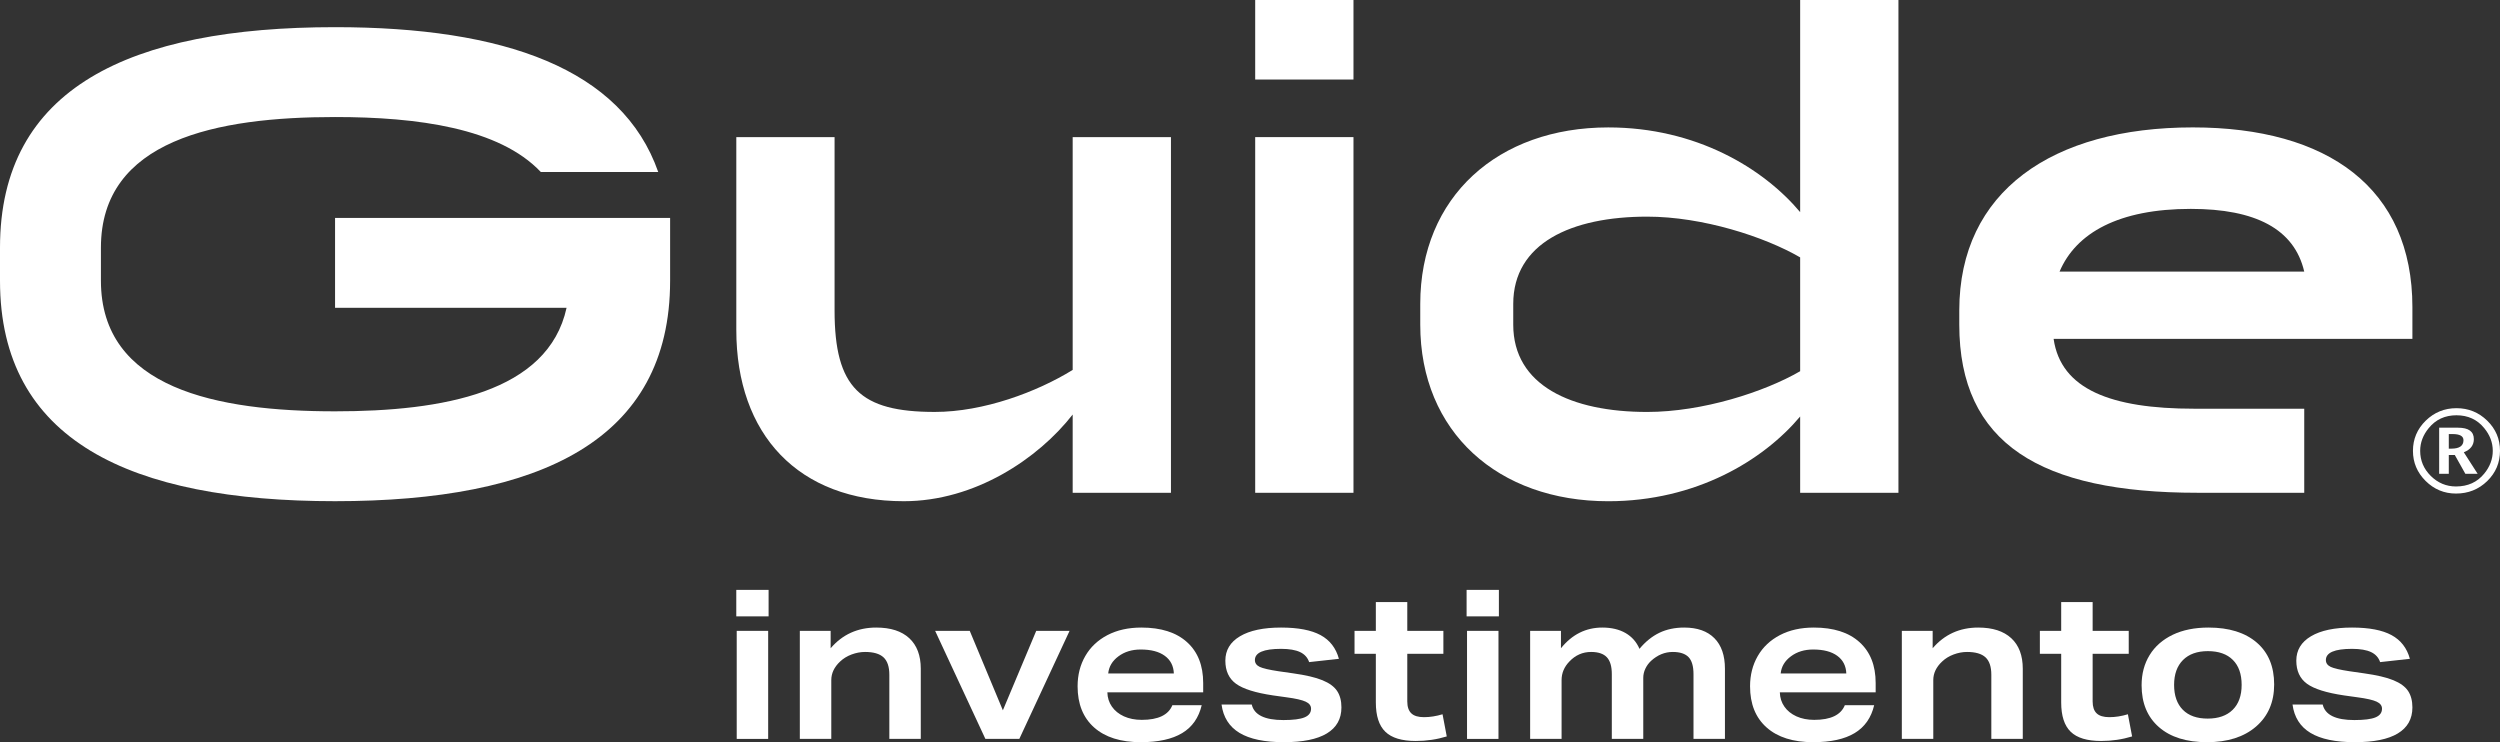 <svg width="128" height="38" viewBox="0 0 128 38" fill="none" xmlns="http://www.w3.org/2000/svg">
<rect x="0" y="0" width="128" height="38" fill="#333333" stroke="none"/>
<path d="M69.298 25.231V7.02H64.266V25.231H69.298Z" fill="white"/>
<path d="M69.298 4.072V0H64.266V4.072H69.298Z" fill="white"/>
<path d="M29.008 15.761H17.155V11.159H34.31V14.371C34.31 22.549 27.657 25.661 17.155 25.661C6.653 25.661 0 22.549 0 14.371V12.681C0 4.502 6.653 1.391 17.155 1.391C25.8 1.391 31.845 3.509 33.702 8.808H27.691C25.564 6.555 21.376 5.992 17.155 5.992C11.11 5.992 5.167 7.152 5.167 12.681V14.371C5.167 19.9 11.11 21.06 17.155 21.06C22.66 21.06 28.063 20.098 29.008 15.761Z" fill="white"/>
<path d="M54.921 21.224C53.165 23.476 49.923 25.662 46.276 25.662C40.873 25.662 37.699 22.251 37.699 16.887V7.02H42.73V15.893C42.73 19.866 44.047 21.091 47.863 21.091C50.362 21.091 53.098 20.066 54.921 18.94V7.02H59.953V25.231H54.921V21.224Z" fill="white"/>
<path fill-rule="evenodd" clip-rule="evenodd" d="M92.168 21.325C90.277 23.575 86.833 25.663 82.341 25.663C76.702 25.663 72.717 22.119 72.717 16.622V15.563C72.717 10.066 76.702 6.524 82.341 6.524C86.833 6.524 90.277 8.609 92.168 10.861V1.82847e-05H97.2V25.231H92.168V21.325ZM84.334 21.092C87.17 21.092 90.344 20.065 92.168 19.006V13.178C90.344 12.119 87.17 11.092 84.334 11.092C80.451 11.092 77.478 12.451 77.478 15.563V16.622C77.478 19.736 80.451 21.092 84.334 21.092Z" fill="white"/>
<path fill-rule="evenodd" clip-rule="evenodd" d="M123.515 17.351V15.727C123.515 9.634 119.193 6.523 112.27 6.523C105.077 6.523 100.315 9.801 100.315 15.893V16.621C100.315 22.714 104.469 25.23 112.507 25.23H117.977V20.926H112.338C108.083 20.926 105.516 19.933 105.145 17.351H123.515ZM117.977 13.907H105.449C106.293 11.919 108.488 10.695 112.169 10.695C115.478 10.695 117.471 11.721 117.977 13.907Z" fill="white"/>
<path fill-rule="evenodd" clip-rule="evenodd" d="M124.885 24.26V21.898H125.852C126.391 21.898 126.661 22.093 126.661 22.483C126.661 22.796 126.489 23.021 126.147 23.157L126.856 24.26H126.227L125.685 23.295H125.378V24.26H124.885ZM125.378 22.971H125.507C125.922 22.971 126.13 22.827 126.13 22.54C126.13 22.328 125.944 22.224 125.571 22.224H125.378V22.971Z" fill="white"/>
<path fill-rule="evenodd" clip-rule="evenodd" d="M125.746 25.27C125.143 25.27 124.625 25.054 124.192 24.625C123.759 24.193 123.543 23.681 123.543 23.084C123.543 22.481 123.761 21.965 124.197 21.538C124.633 21.113 125.157 20.899 125.771 20.899C126.385 20.899 126.91 21.113 127.346 21.538C127.782 21.965 128 22.479 128 23.079C128 23.69 127.781 24.208 127.344 24.633C126.908 25.056 126.375 25.27 125.746 25.27ZM125.746 24.907C126.352 24.907 126.834 24.689 127.191 24.251C127.484 23.895 127.63 23.504 127.63 23.081C127.63 22.663 127.484 22.274 127.191 21.918C126.834 21.48 126.36 21.262 125.771 21.262C125.182 21.262 124.709 21.48 124.352 21.918C124.059 22.274 123.913 22.663 123.913 23.084C123.913 23.58 124.094 24.007 124.456 24.368C124.819 24.726 125.248 24.907 125.746 24.907Z" fill="white"/>
<path d="M37.72 32.3V37.832H39.33V32.3H37.72Z" fill="white"/>
<path d="M37.698 30.202V31.558H39.352V30.202H37.698Z" fill="white"/>
<path d="M45.534 37.831V34.546C45.534 34.136 45.434 33.84 45.236 33.656C45.038 33.472 44.723 33.38 44.291 33.38C44.06 33.38 43.832 33.424 43.604 33.508C43.377 33.593 43.181 33.712 43.015 33.869C42.713 34.151 42.562 34.469 42.562 34.822V37.831H40.951V32.3H42.529V33.19C43.134 32.484 43.913 32.131 44.863 32.131C45.598 32.131 46.162 32.312 46.555 32.676C46.947 33.039 47.144 33.562 47.144 34.239V37.831H45.534Z" fill="white"/>
<path d="M47.879 32.3L50.451 37.83H52.19L54.762 32.3H53.055L51.347 36.368L49.651 32.3H47.879Z" fill="white"/>
<path fill-rule="evenodd" clip-rule="evenodd" d="M56.697 35.447C56.704 35.722 56.781 35.967 56.929 36.178C57.077 36.391 57.282 36.556 57.545 36.677C57.808 36.796 58.113 36.857 58.458 36.857C59.301 36.857 59.824 36.606 60.026 36.105H61.528C61.376 36.746 61.043 37.225 60.528 37.534C60.013 37.845 59.305 38 58.405 38C57.382 38 56.587 37.749 56.021 37.248C55.456 36.746 55.173 36.044 55.173 35.139C55.173 34.561 55.304 34.042 55.568 33.587C55.831 33.131 56.209 32.776 56.702 32.517C57.196 32.26 57.774 32.131 58.437 32.131C59.445 32.131 60.225 32.379 60.777 32.879C61.328 33.376 61.603 34.074 61.603 34.97V35.447H56.697ZM60.101 34.483C60.086 34.095 59.932 33.792 59.636 33.577C59.341 33.361 58.93 33.255 58.405 33.255C57.958 33.255 57.578 33.37 57.264 33.604C56.951 33.836 56.776 34.13 56.74 34.483H60.101Z" fill="white"/>
<path d="M66.563 33.386C66.794 33.495 66.949 33.666 67.028 33.9L68.552 33.731C68.401 33.179 68.088 32.776 67.612 32.517C67.136 32.26 66.462 32.131 65.591 32.131C64.69 32.131 63.99 32.279 63.489 32.576C62.988 32.872 62.738 33.29 62.738 33.825C62.738 34.35 62.92 34.742 63.283 35.008C63.648 35.273 64.28 35.472 65.18 35.605L65.872 35.702C66.34 35.764 66.666 35.839 66.85 35.925C67.034 36.009 67.126 36.13 67.126 36.285C67.126 36.489 67.014 36.638 66.79 36.73C66.567 36.822 66.207 36.867 65.71 36.867C64.751 36.867 64.211 36.602 64.089 36.071H62.543C62.63 36.723 62.936 37.206 63.462 37.524C63.988 37.841 64.744 38 65.731 38C66.704 38 67.439 37.852 67.936 37.551C68.433 37.25 68.681 36.807 68.681 36.22C68.681 35.881 68.608 35.601 68.46 35.378C68.313 35.156 68.062 34.972 67.709 34.828C67.356 34.682 66.852 34.565 66.196 34.473L65.45 34.366C64.982 34.295 64.665 34.222 64.499 34.145C64.334 34.066 64.251 33.95 64.251 33.794C64.251 33.413 64.697 33.221 65.591 33.221C66.009 33.221 66.333 33.278 66.563 33.386Z" fill="white"/>
<path d="M74.074 37.705C73.57 37.86 73.04 37.938 72.486 37.938C71.772 37.938 71.254 37.781 70.93 37.466C70.605 37.151 70.443 36.652 70.443 35.966V33.476H69.352V32.3H70.443V30.827H72.053V32.3H73.901V33.476H72.053V35.914C72.053 36.188 72.122 36.392 72.259 36.522C72.396 36.654 72.612 36.719 72.907 36.719C73.217 36.719 73.534 36.669 73.858 36.57L74.074 37.705Z" fill="white"/>
<path d="M75.112 32.3V37.832H76.722V32.3H75.112Z" fill="white"/>
<path d="M75.09 30.202V31.558H76.743V30.202H75.09Z" fill="white"/>
<path d="M86.707 37.831V34.515C86.707 34.111 86.623 33.823 86.454 33.645C86.284 33.47 86.016 33.38 85.648 33.38C85.238 33.38 84.867 33.533 84.535 33.836C84.413 33.95 84.315 34.082 84.243 34.235C84.171 34.385 84.135 34.544 84.135 34.705V37.831H82.525V34.515C82.525 34.12 82.44 33.831 82.271 33.652C82.102 33.472 81.834 33.38 81.466 33.38C81.034 33.38 80.662 33.543 80.353 33.869C80.086 34.145 79.953 34.462 79.953 34.822V37.831H78.343V32.3H79.921V33.19C80.49 32.484 81.196 32.131 82.039 32.131C82.507 32.131 82.903 32.225 83.227 32.411C83.552 32.599 83.79 32.868 83.941 33.221C84.243 32.856 84.582 32.582 84.957 32.4C85.331 32.22 85.756 32.131 86.232 32.131C86.902 32.131 87.417 32.312 87.777 32.676C88.138 33.039 88.317 33.562 88.317 34.239V37.831H86.707Z" fill="white"/>
<path fill-rule="evenodd" clip-rule="evenodd" d="M91.36 36.178C91.212 35.967 91.135 35.722 91.127 35.447H96.034V34.97C96.034 34.074 95.758 33.376 95.207 32.879C94.656 32.379 93.876 32.131 92.867 32.131C92.204 32.131 91.626 32.26 91.133 32.517C90.639 32.776 90.261 33.131 89.998 33.587C89.735 34.042 89.603 34.561 89.603 35.139C89.603 36.044 89.886 36.746 90.452 37.248C91.017 37.749 91.812 38 92.835 38C93.735 38 94.443 37.845 94.958 37.534C95.473 37.225 95.807 36.746 95.958 36.105H94.456C94.254 36.606 93.732 36.857 92.889 36.857C92.543 36.857 92.239 36.796 91.976 36.677C91.713 36.556 91.507 36.391 91.36 36.178ZM94.067 33.577C94.362 33.792 94.517 34.095 94.531 34.483H91.171C91.206 34.13 91.381 33.836 91.695 33.604C92.008 33.37 92.388 33.255 92.835 33.255C93.361 33.255 93.771 33.361 94.067 33.577Z" fill="white"/>
<path d="M101.956 37.831V34.546C101.956 34.136 101.856 33.84 101.659 33.656C101.46 33.472 101.145 33.38 100.713 33.38C100.482 33.38 100.254 33.424 100.027 33.508C99.8 33.593 99.603 33.712 99.438 33.869C99.135 34.151 98.984 34.469 98.984 34.822V37.831H97.374V32.3H98.952V33.19C99.557 32.484 100.335 32.131 101.285 32.131C102.02 32.131 102.584 32.312 102.977 32.676C103.37 33.039 103.566 33.562 103.566 34.239V37.831H101.956Z" fill="white"/>
<path d="M107.575 37.938C108.13 37.938 108.66 37.86 109.164 37.705L108.948 36.57C108.623 36.669 108.307 36.719 107.997 36.719C107.701 36.719 107.485 36.654 107.348 36.522C107.211 36.392 107.143 36.188 107.143 35.914V33.476H108.991V32.3H107.143V30.827H105.533V32.3H104.441V33.476H105.533V35.966C105.533 36.652 105.695 37.151 106.019 37.466C106.343 37.781 106.862 37.938 107.575 37.938Z" fill="white"/>
<path fill-rule="evenodd" clip-rule="evenodd" d="M116.437 35.045C116.437 35.948 116.127 36.667 115.507 37.202C114.888 37.735 114.052 38 113 38C111.948 38 111.127 37.743 110.536 37.227C109.946 36.711 109.65 35.998 109.65 35.087C109.65 34.5 109.787 33.984 110.061 33.539C110.334 33.094 110.729 32.749 111.244 32.5C111.759 32.254 112.37 32.131 113.076 32.131C114.128 32.131 114.951 32.388 115.546 32.9C116.14 33.411 116.437 34.126 116.437 35.045ZM114.772 35.066C114.772 34.515 114.623 34.088 114.324 33.79C114.025 33.489 113.598 33.338 113.043 33.338C112.496 33.338 112.071 33.491 111.768 33.794C111.466 34.099 111.314 34.521 111.314 35.066C111.314 35.616 111.464 36.042 111.763 36.343C112.062 36.644 112.485 36.792 113.033 36.792C113.58 36.792 114.007 36.644 114.313 36.343C114.619 36.042 114.772 35.616 114.772 35.066Z" fill="white"/>
<path d="M121.397 33.386C121.628 33.495 121.783 33.666 121.862 33.9L123.386 33.731C123.235 33.179 122.921 32.776 122.445 32.517C121.97 32.26 121.296 32.131 120.425 32.131C119.524 32.131 118.824 32.279 118.323 32.576C117.822 32.872 117.571 33.29 117.571 33.825C117.571 34.35 117.754 34.742 118.117 35.008C118.481 35.273 119.113 35.472 120.014 35.605L120.706 35.702C121.174 35.764 121.5 35.839 121.684 35.925C121.867 36.009 121.959 36.13 121.959 36.285C121.959 36.489 121.848 36.638 121.624 36.73C121.401 36.822 121.041 36.867 120.544 36.867C119.585 36.867 119.045 36.602 118.922 36.071H117.377C117.464 36.723 117.77 37.206 118.296 37.524C118.821 37.841 119.578 38 120.565 38C121.538 38 122.273 37.852 122.77 37.551C123.267 37.25 123.515 36.807 123.515 36.22C123.515 35.881 123.441 35.601 123.294 35.378C123.146 35.156 122.896 34.972 122.543 34.828C122.19 34.682 121.685 34.565 121.03 34.473L120.284 34.366C119.816 34.295 119.499 34.222 119.333 34.145C119.168 34.066 119.085 33.95 119.085 33.794C119.085 33.413 119.531 33.221 120.425 33.221C120.842 33.221 121.167 33.278 121.397 33.386Z" fill="white"/>
</svg>
